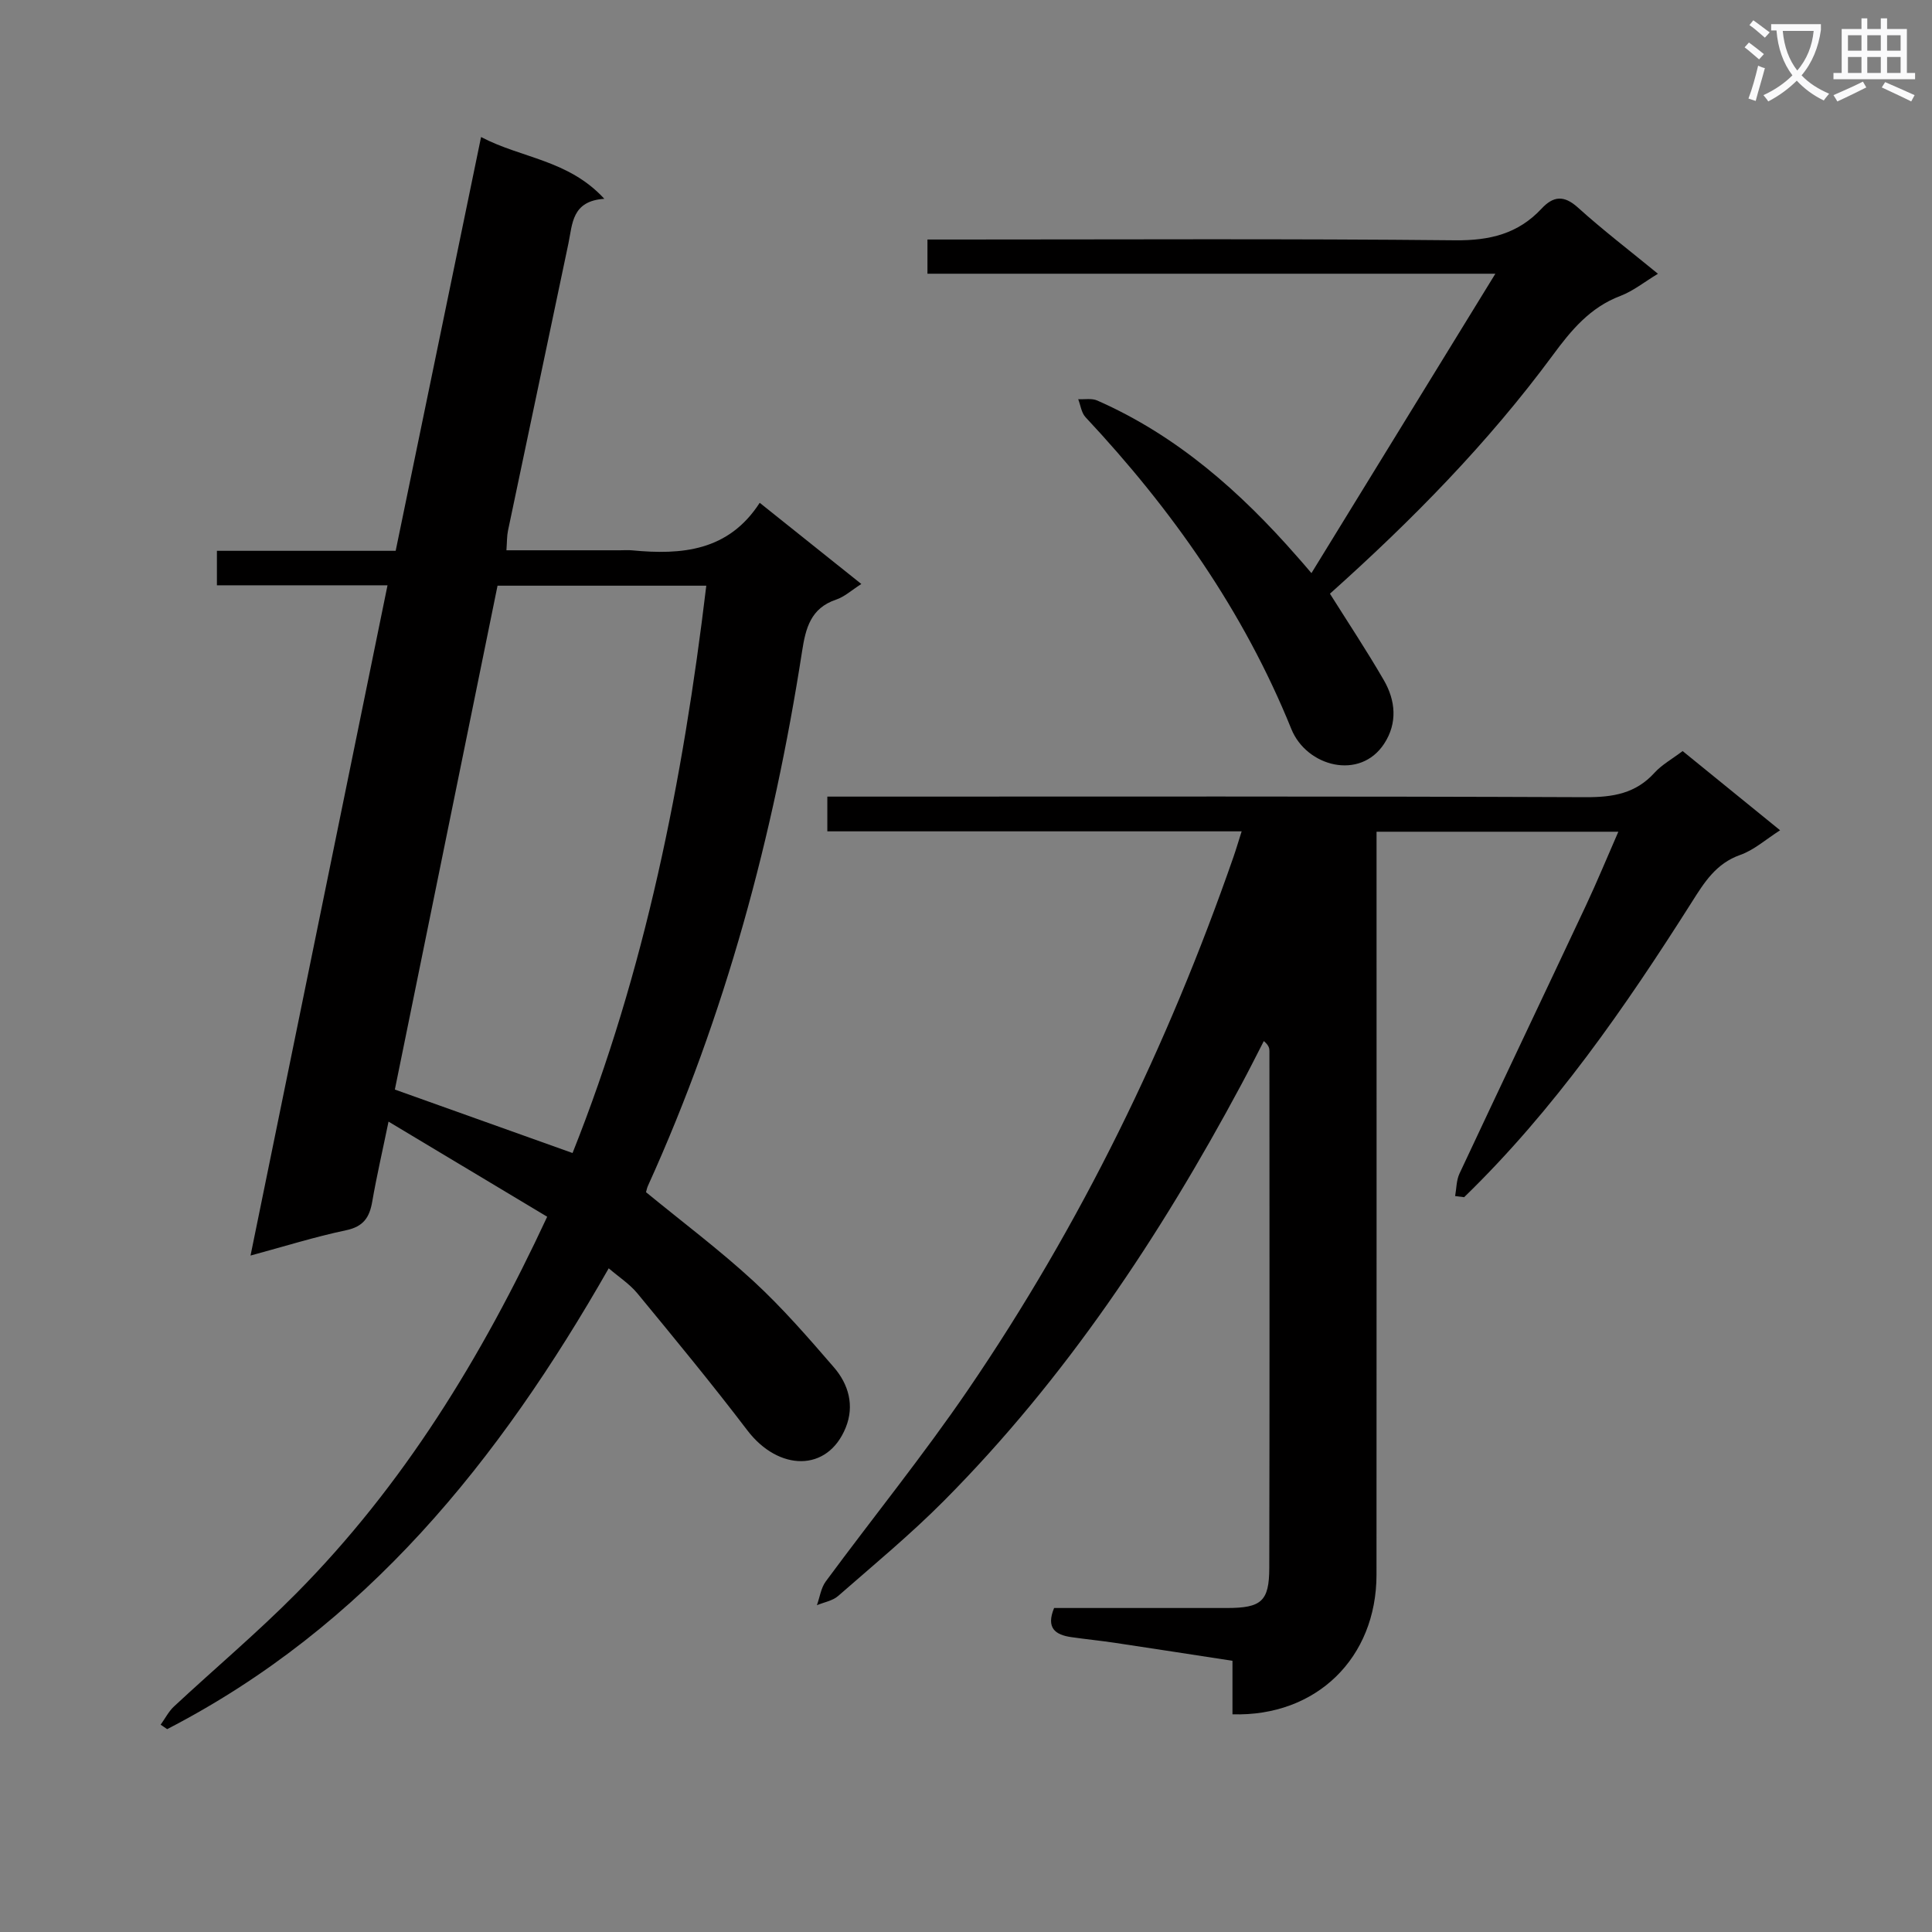 <svg enable-background="new 0 0 400 400" viewBox="0 0 400 400" xmlns="http://www.w3.org/2000/svg"><rect x="0" y="0" width="400" height="400" fill="#808080" stroke="none"/><path d="m362.1 8.8c1.1.8 2.1 1.6 3.1 2.4l-1 1.1c-1.3-1.1-2.3-2-3-2.5zm1.9 4.8c.5.2.9.4 1.4.5-.6 2.3-1.3 4.5-1.9 6.8l-1.5-.5c.8-2.1 1.4-4.3 2-6.8zm-1-9.4c1.3.9 2.4 1.8 3.4 2.5l-1 1.1c-1.4-1.2-2.4-2.1-3.2-2.6zm3.7 2.2v-1.4h10.3v1.2c-.5 3.6-1.8 6.8-4 9.4 1.5 1.6 3.4 2.8 5.7 3.8-.3.4-.7.8-1.1 1.4-2.3-1.1-4.1-2.5-5.6-4.1-1.6 1.6-3.6 3.1-5.9 4.3-.3-.5-.7-.9-1-1.3 2.4-1.1 4.4-2.5 6-4.1-1.9-2.5-3-5.6-3.3-9.3h-1.1zm8.8 0h-6.4c.3 3.3 1.3 6 3 8.2 2-2.3 3.1-5.1 3.4-8.2z" fill="#fafafb"/><path d="m385.3 3.8h1.3v2.2h2.8v-2.2h1.3v2.2h4.1v9.1h1.7v1.3h-16.9v-1.3h1.7v-9.1h4.1v-2.2zm.4 13.1.7 1.2c-1.8.9-3.8 1.9-6 2.9-.2-.4-.5-.8-.8-1.3 2.3-1 4.3-1.9 6.1-2.8zm-3.1-6.4h2.8v-3.2h-2.8zm0 4.6h2.8v-3.3h-2.8zm4-4.6h2.8v-3.2h-2.8zm0 4.6h2.8v-3.3h-2.8zm3.7 1.9c2.1.9 4.1 1.8 6.1 2.7l-.7 1.3c-2.2-1.1-4.2-2-6.1-2.9zm3.2-9.7h-2.8v3.2h2.8zm-2.8 7.8h2.8v-3.3h-2.8z" fill="#fafafb"/><g fill="#010000"><path d="m126.03 262.59c-22.73 39.86-50.3 74.17-91.42 95.41-.45-.31-.9-.61-1.35-.92.92-1.27 1.65-2.74 2.77-3.78 8.4-7.82 17.2-15.23 25.27-23.37 22.16-22.36 38.37-48.77 51.99-78.02-10.72-6.43-21.34-12.79-32.85-19.69-1.25 6.09-2.46 11.29-3.37 16.55-.56 3.27-1.81 5.18-5.41 5.94-6.47 1.36-12.8 3.35-19.79 5.24 9.46-46.29 18.85-92.2 28.36-138.77-11.94 0-23.47 0-35.32 0 0-2.63 0-4.68 0-7.14h37.01c5.88-28.48 11.7-56.66 17.68-85.67 8.4 4.42 18.06 4.69 25.52 12.79-6.74.45-6.58 5.16-7.44 9.27-4.16 19.81-8.35 39.61-12.5 59.41-.24 1.12-.2 2.3-.33 4.09h23.49c.83 0 1.67-.07 2.5.01 10.3.99 19.98.18 26.45-9.84 7.26 5.8 13.85 11.07 21.04 16.81-2 1.27-3.48 2.65-5.24 3.24-5.25 1.77-6.29 5.91-7.03 10.71-5.94 38.23-15.88 75.32-31.91 110.65-.2.44-.29.94-.4 1.32 7.49 6.15 15.19 11.92 22.23 18.4 5.98 5.51 11.36 11.71 16.68 17.87 3.02 3.5 4.28 7.89 2.45 12.44-3.76 9.34-13.94 9.05-20.37.61-7.34-9.64-15.05-18.99-22.75-28.34-1.62-1.97-3.88-3.43-5.96-5.22zm-7.49-23.87c15.03-37.67 22.85-77.03 27.69-117.46-14.57 0-28.66 0-43.22 0-7.12 34.96-14.25 69.92-21.26 104.32 12.69 4.53 24.5 8.75 36.79 13.14z"/><path d="m301.27 247.63c.28-1.56.25-3.26.9-4.65 8.67-18.51 17.47-36.96 26.16-55.46 2.31-4.92 4.38-9.95 6.73-15.32-16.85 0-33.12 0-50.06 0v5.86c0 49.32.02 98.65-.01 147.97-.01 17.22-12.43 29.41-29.82 28.9 0-3.54 0-7.11 0-11.08-8.46-1.3-16.46-2.54-24.47-3.74-2.96-.44-5.94-.73-8.9-1.16-3.28-.47-5.28-1.86-3.56-6.03 11.86 0 23.83.01 35.8 0 7.11-.01 8.74-1.38 8.75-8.32.08-35.66.04-71.32.03-106.98 0-.59-.11-1.18-1.16-2.08-1.55 3-3.05 6.02-4.65 8.99-16.82 31.38-36.38 60.84-61.58 86.2-6.91 6.95-14.5 13.23-21.89 19.69-1.15 1.01-2.92 1.3-4.41 1.92.6-1.66.84-3.58 1.85-4.94 9.78-13.25 20.17-26.08 29.45-39.67 23.35-34.22 41.35-71.2 54.95-110.32.54-1.55 1-3.13 1.69-5.29-28.78 0-57.14 0-85.78 0 0-2.58 0-4.63 0-7.19h6.04c50.32 0 100.65-.09 150.97.12 5.64.02 10.34-.75 14.25-5.06 1.53-1.68 3.63-2.83 5.82-4.49 6.61 5.37 13.15 10.68 20.18 16.4-2.98 1.9-5.4 4.1-8.25 5.1-5.02 1.77-7.45 5.69-10.04 9.79-13.83 21.81-28.48 42.99-47.13 61.08-.62-.08-1.24-.16-1.86-.24z"/><path d="m271.52 118.66c12.69-20.65 25.02-40.74 38.08-61.99-40.1 0-78.63 0-117.58 0 0-2.53 0-4.41 0-7.08h5.77c34.5 0 69-.19 103.5.16 7.15.07 13.01-1.34 17.87-6.55 2.42-2.6 4.62-2.86 7.53-.23 5.18 4.68 10.74 8.93 16.57 13.71-2.76 1.66-5.12 3.58-7.81 4.6-6.25 2.37-10.17 7.11-13.94 12.23-13.4 18.17-29.13 34.18-46.16 49.41 3.67 5.84 7.6 11.76 11.15 17.89 2.45 4.23 2.87 8.89.08 13.16-5.01 7.68-16.07 4.75-19.22-3.03-9.89-24.43-24.74-45.46-42.61-64.56-.86-.92-1.03-2.47-1.52-3.73 1.33.07 2.82-.23 3.96.28 16.51 7.27 29.64 18.9 41.37 32.31.76.84 1.5 1.71 2.96 3.42z"/></g></svg>
